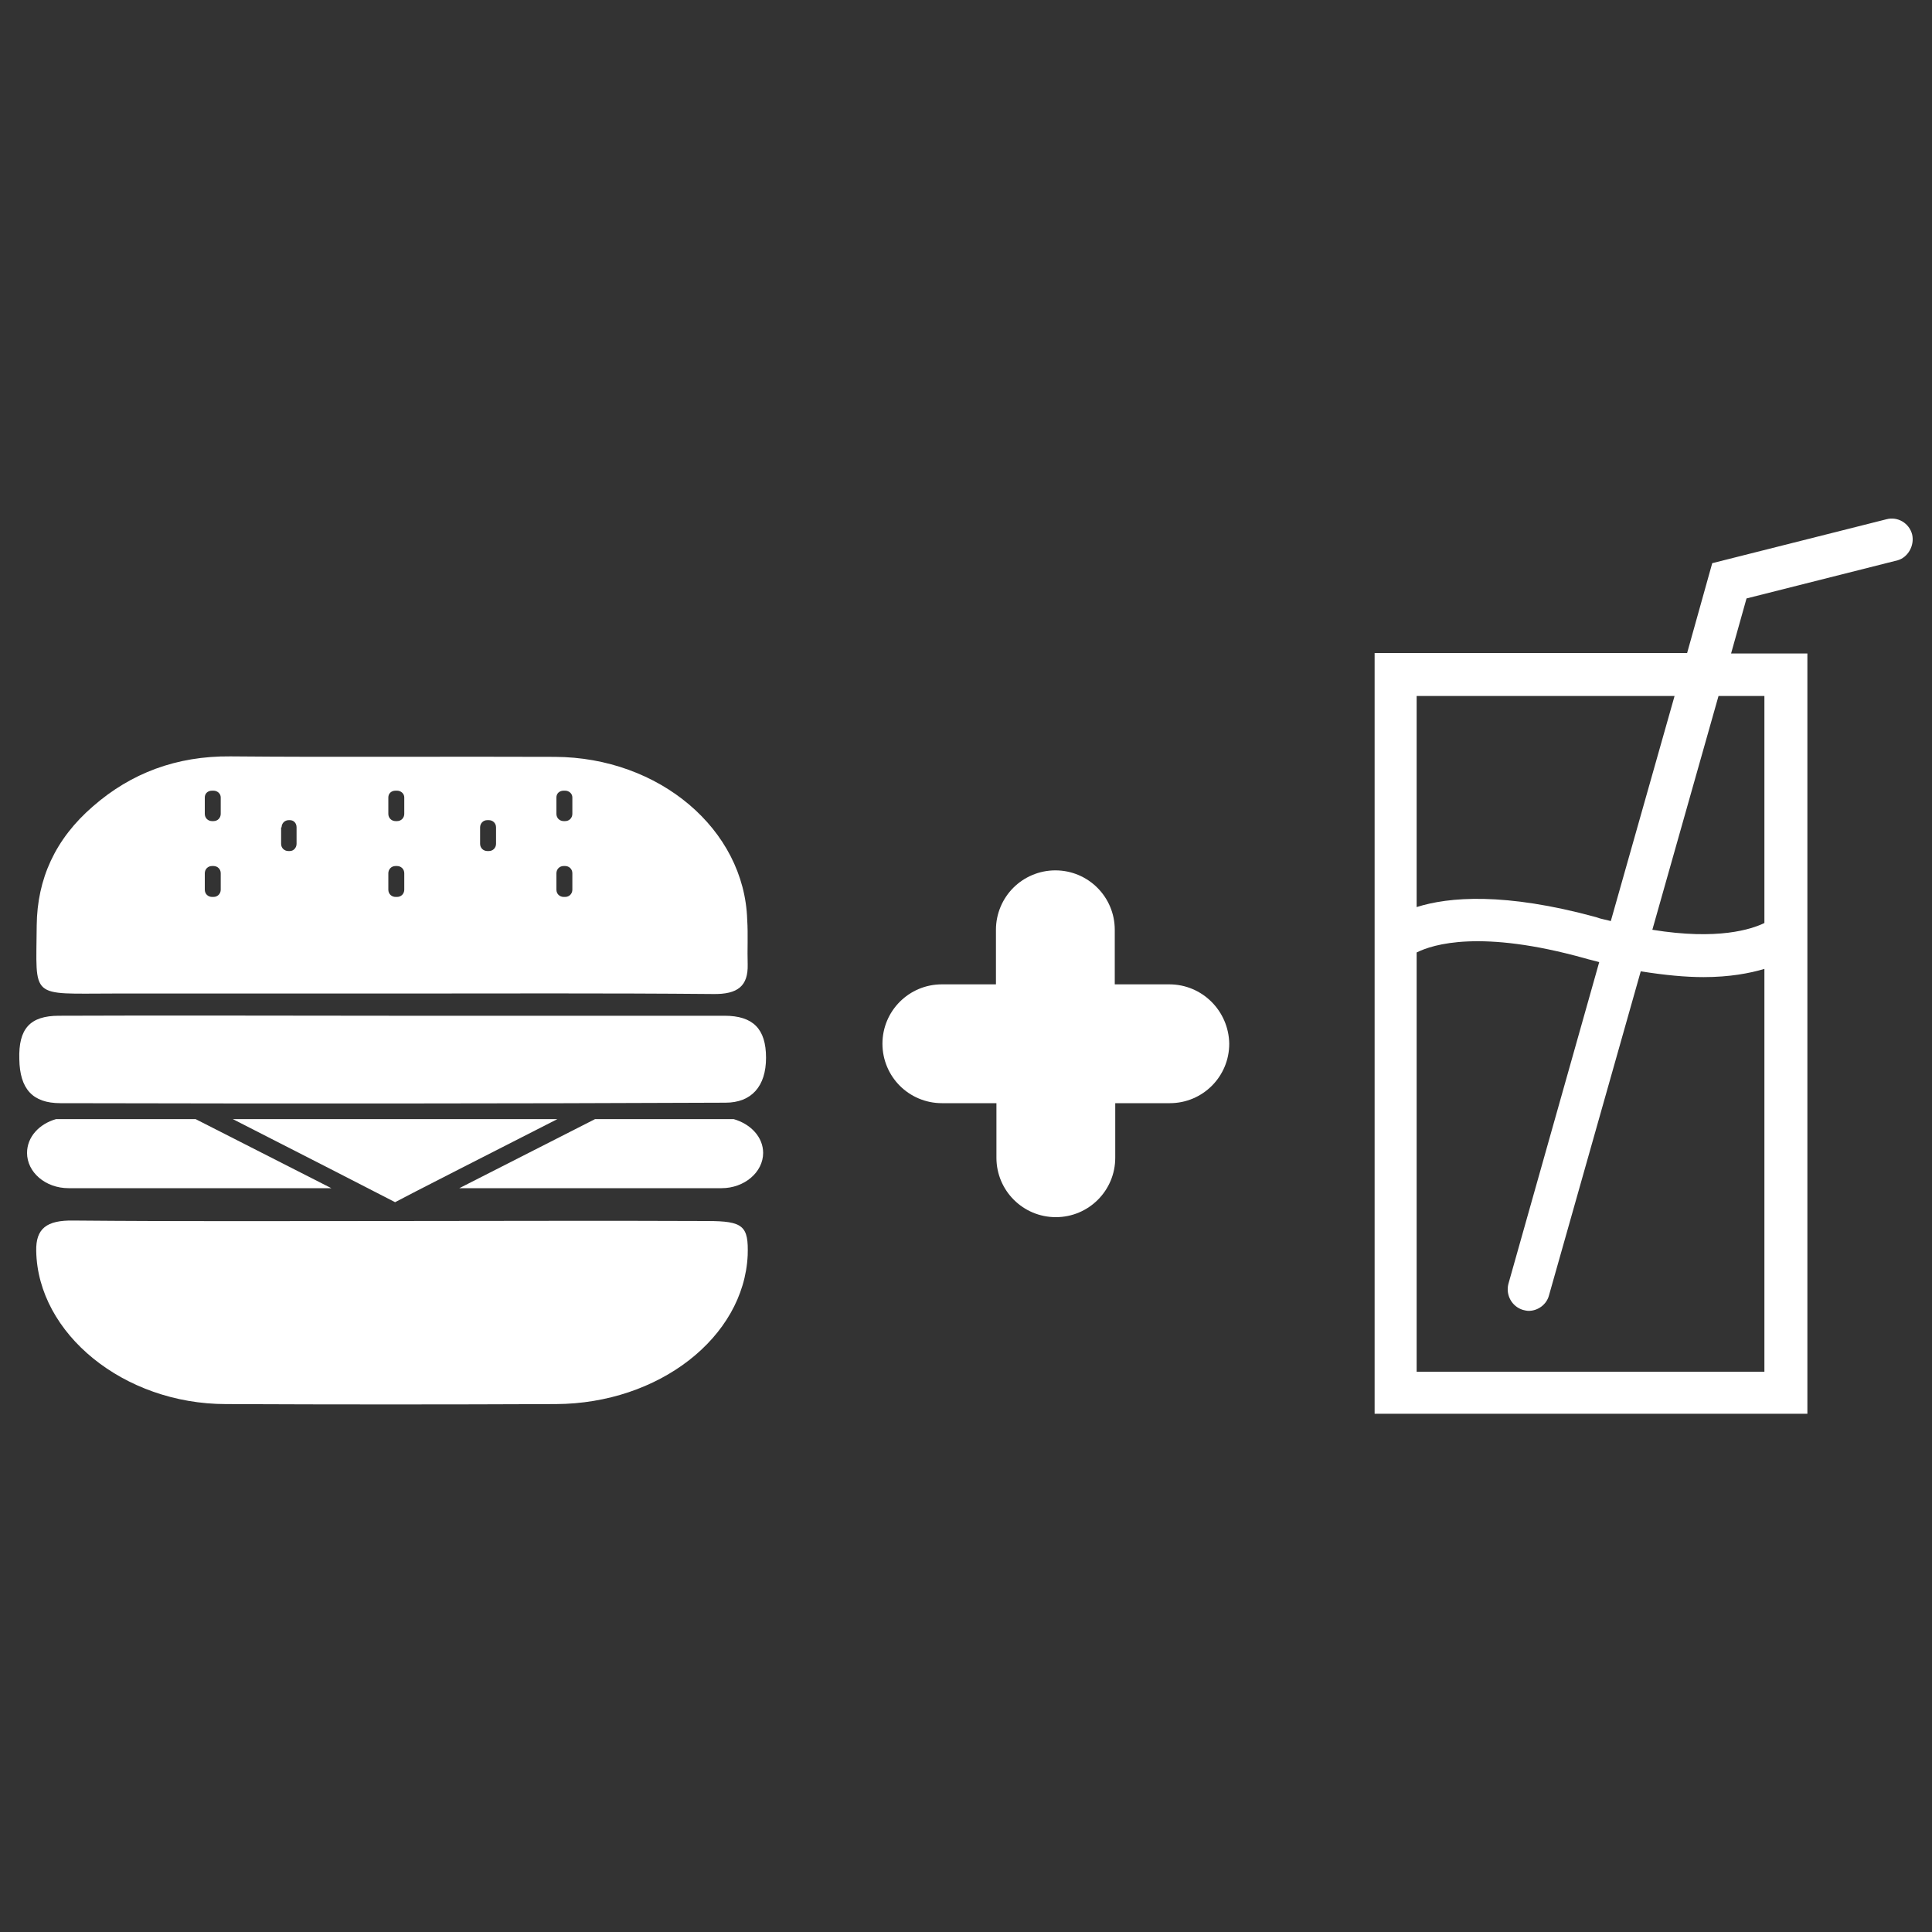 <?xml version="1.0" encoding="utf-8"?>
<!-- Generator: Adobe Illustrator 19.1.0, SVG Export Plug-In . SVG Version: 6.00 Build 0)  -->
<svg version="1.1" id="Layer_1" xmlns="http://www.w3.org/2000/svg" xmlns:xlink="http://www.w3.org/1999/xlink" x="0px" y="0px"
	 viewBox="-65 81 400 400" style="enable-background:new -65 81 400 400;" xml:space="preserve">
<rect x="-65" y="81" width="400" height="400" fill="#333333" stroke="none"/>
<style type="text/css">
	.st0{fill:#FFFFFF;}
</style>
<g>
	<path class="st0" d="M-53.4,312.7c-3.5,1-6,3.7-6,7c0,4,3.8,7.3,8.6,7.3H3.6l-28.1-14.3L-53.4,312.7L-53.4,312.7z"/>
	<path class="st0" d="M86.9,312.7H58.2L30.1,327h54.3c4.7,0,8.6-3.3,8.6-7.3C93,316.4,90.4,313.7,86.9,312.7z"/>
	<path class="st0" d="M50.4,312.7h-67.2c10.6,5.4,32.1,16.4,33.6,17.2C18.2,329.1,39.8,318.1,50.4,312.7z"/>
	<path class="st0" d="M81.4,333.8c-21.8-0.1-43.5,0-65.3,0c-22,0-43.9,0.1-65.9-0.1c-5.6-0.1-7.8,1.7-7.7,6.3
		c0.3,17.1,18.1,31.7,39.3,31.7c22.7,0.1,45.5,0.1,68.3,0c21.3-0.1,38.9-13.8,39.7-30.8C90,334.8,88.9,333.8,81.4,333.8z"/>
	<path class="st0" d="M85,291.3c-22.7,0-45.5,0-68.3,0c-23.2,0-46.4-0.1-69.5,0c-6,0-8.4,2.7-8.2,9c0.1,6.1,2.7,9.1,8.5,9.1
		c45.9,0.1,91.8,0.1,137.7-0.1c5.4,0,8.4-3.4,8.4-9.3C93.6,294,90.9,291.3,85,291.3z"/>
	<path class="st0" d="M-41.5,286.7c19.2,0,38.4,0,57.6,0c22.2,0,44.4-0.1,66.5,0.1c5.2,0.1,7.3-1.7,7.2-6.1
		c-0.1-3.1,0.1-6.2-0.1-9.3c-0.6-18.7-18.2-33.6-39.8-33.7c-22.4-0.1-44.8,0.1-67.2-0.1c-11.2-0.1-20.6,3.5-28.4,10.3
		c-7.9,6.8-11.6,15.1-11.7,24.7C-57.5,288-59,286.7-41.5,286.7z M50.2,246.1c0-0.8,0.6-1.4,1.5-1.4h0.3c0.8,0,1.5,0.6,1.5,1.4v3.4
		c0,0.8-0.6,1.5-1.5,1.5h-0.3c-0.8,0-1.5-0.6-1.5-1.5V246.1z M50.2,261.8c0-0.8,0.6-1.5,1.5-1.5h0.3c0.8,0,1.5,0.6,1.5,1.5v3.4
		c0,0.8-0.6,1.5-1.5,1.5h-0.3c-0.8,0-1.5-0.6-1.5-1.5V261.8z M34.4,252.3c0-0.8,0.6-1.5,1.5-1.5h0.3c0.8,0,1.5,0.6,1.5,1.5v3.4
		c0,0.8-0.6,1.5-1.5,1.5h-0.3c-0.8,0-1.5-0.6-1.5-1.5V252.3z M15.4,246.1c0-0.8,0.6-1.4,1.5-1.4h0.3c0.8,0,1.5,0.6,1.5,1.4v3.4
		c0,0.8-0.6,1.5-1.5,1.5h-0.3c-0.8,0-1.5-0.6-1.5-1.5V246.1z M15.4,261.8c0-0.8,0.6-1.5,1.5-1.5h0.3c0.8,0,1.5,0.6,1.5,1.5v3.4
		c0,0.8-0.6,1.5-1.5,1.5h-0.3c-0.8,0-1.5-0.6-1.5-1.5V261.8z M-6.7,252.3c0-0.8,0.6-1.5,1.5-1.5H-5c0.8,0,1.4,0.6,1.4,1.5v3.4
		c0,0.8-0.6,1.5-1.4,1.5h-0.3c-0.8,0-1.5-0.6-1.5-1.5V252.3z M-22.6,246.1c0-0.8,0.6-1.4,1.5-1.4h0.3c0.8,0,1.5,0.6,1.5,1.4v3.4
		c0,0.8-0.6,1.5-1.5,1.5h-0.3c-0.8,0-1.5-0.6-1.5-1.5V246.1z M-22.6,261.8c0-0.8,0.6-1.5,1.5-1.5h0.3c0.8,0,1.5,0.6,1.5,1.5v3.4
		c0,0.8-0.6,1.5-1.5,1.5h-0.3c-0.8,0-1.5-0.6-1.5-1.5V261.8z"/>
	<path class="st0" d="M330.9,191.7c-0.6-2.4-3-3.8-5.3-3.2l-36.1,9.1l-5.2,18.6h-64.7v59.3c0,0.2,0,0.4,0,0.6v97.6h89.6v-99
		c0-0.2,0-0.4,0-0.6v-57.8h-15.8l3.2-11.4l31.3-7.9C330,196.4,331.4,194,330.9,191.7z M228.3,225.1h53.4l-13.2,46.6
		c-1-0.3-2-0.4-3-0.8c-19-5.2-30.6-4.2-37.2-2.1V225.1L228.3,225.1z M300.3,365h-72v-86.8c3.4-1.7,13.3-4.8,34.8,1.2
		c1,0.3,2,0.5,3,0.8l-18.8,66.6c-0.6,2.3,0.7,4.7,3,5.4c0.4,0.1,0.8,0.2,1.2,0.2c1.9,0,3.7-1.3,4.2-3.2l19-67.1
		c5,0.8,9.3,1.2,13,1.2c5.4,0,9.6-0.8,12.6-1.7V365L300.3,365z M300.3,225.1v47c-2.7,1.3-9.6,3.6-23.2,1.4l13.7-48.4H300.3
		L300.3,225.1z"/>
	<path class="st0" d="M177.1,284.8h-11.3v-11.3c0-6.8-5.5-12.3-12.3-12.3c-3.4,0-6.5,1.4-8.7,3.6c-2.2,2.2-3.6,5.3-3.6,8.7v11.3
		h-11.2c-6.8,0-12.3,5.5-12.3,12.3c0,3.4,1.4,6.5,3.6,8.7c2.2,2.2,5.3,3.6,8.7,3.6h11.3v11.3c0,6.8,5.5,12.3,12.3,12.3
		c6.8,0,12.3-5.5,12.3-12.3v-11.3h11.3c6.8,0,12.3-5.5,12.3-12.3C189.4,290.3,183.9,284.8,177.1,284.8z"/>
</g>
</svg>
